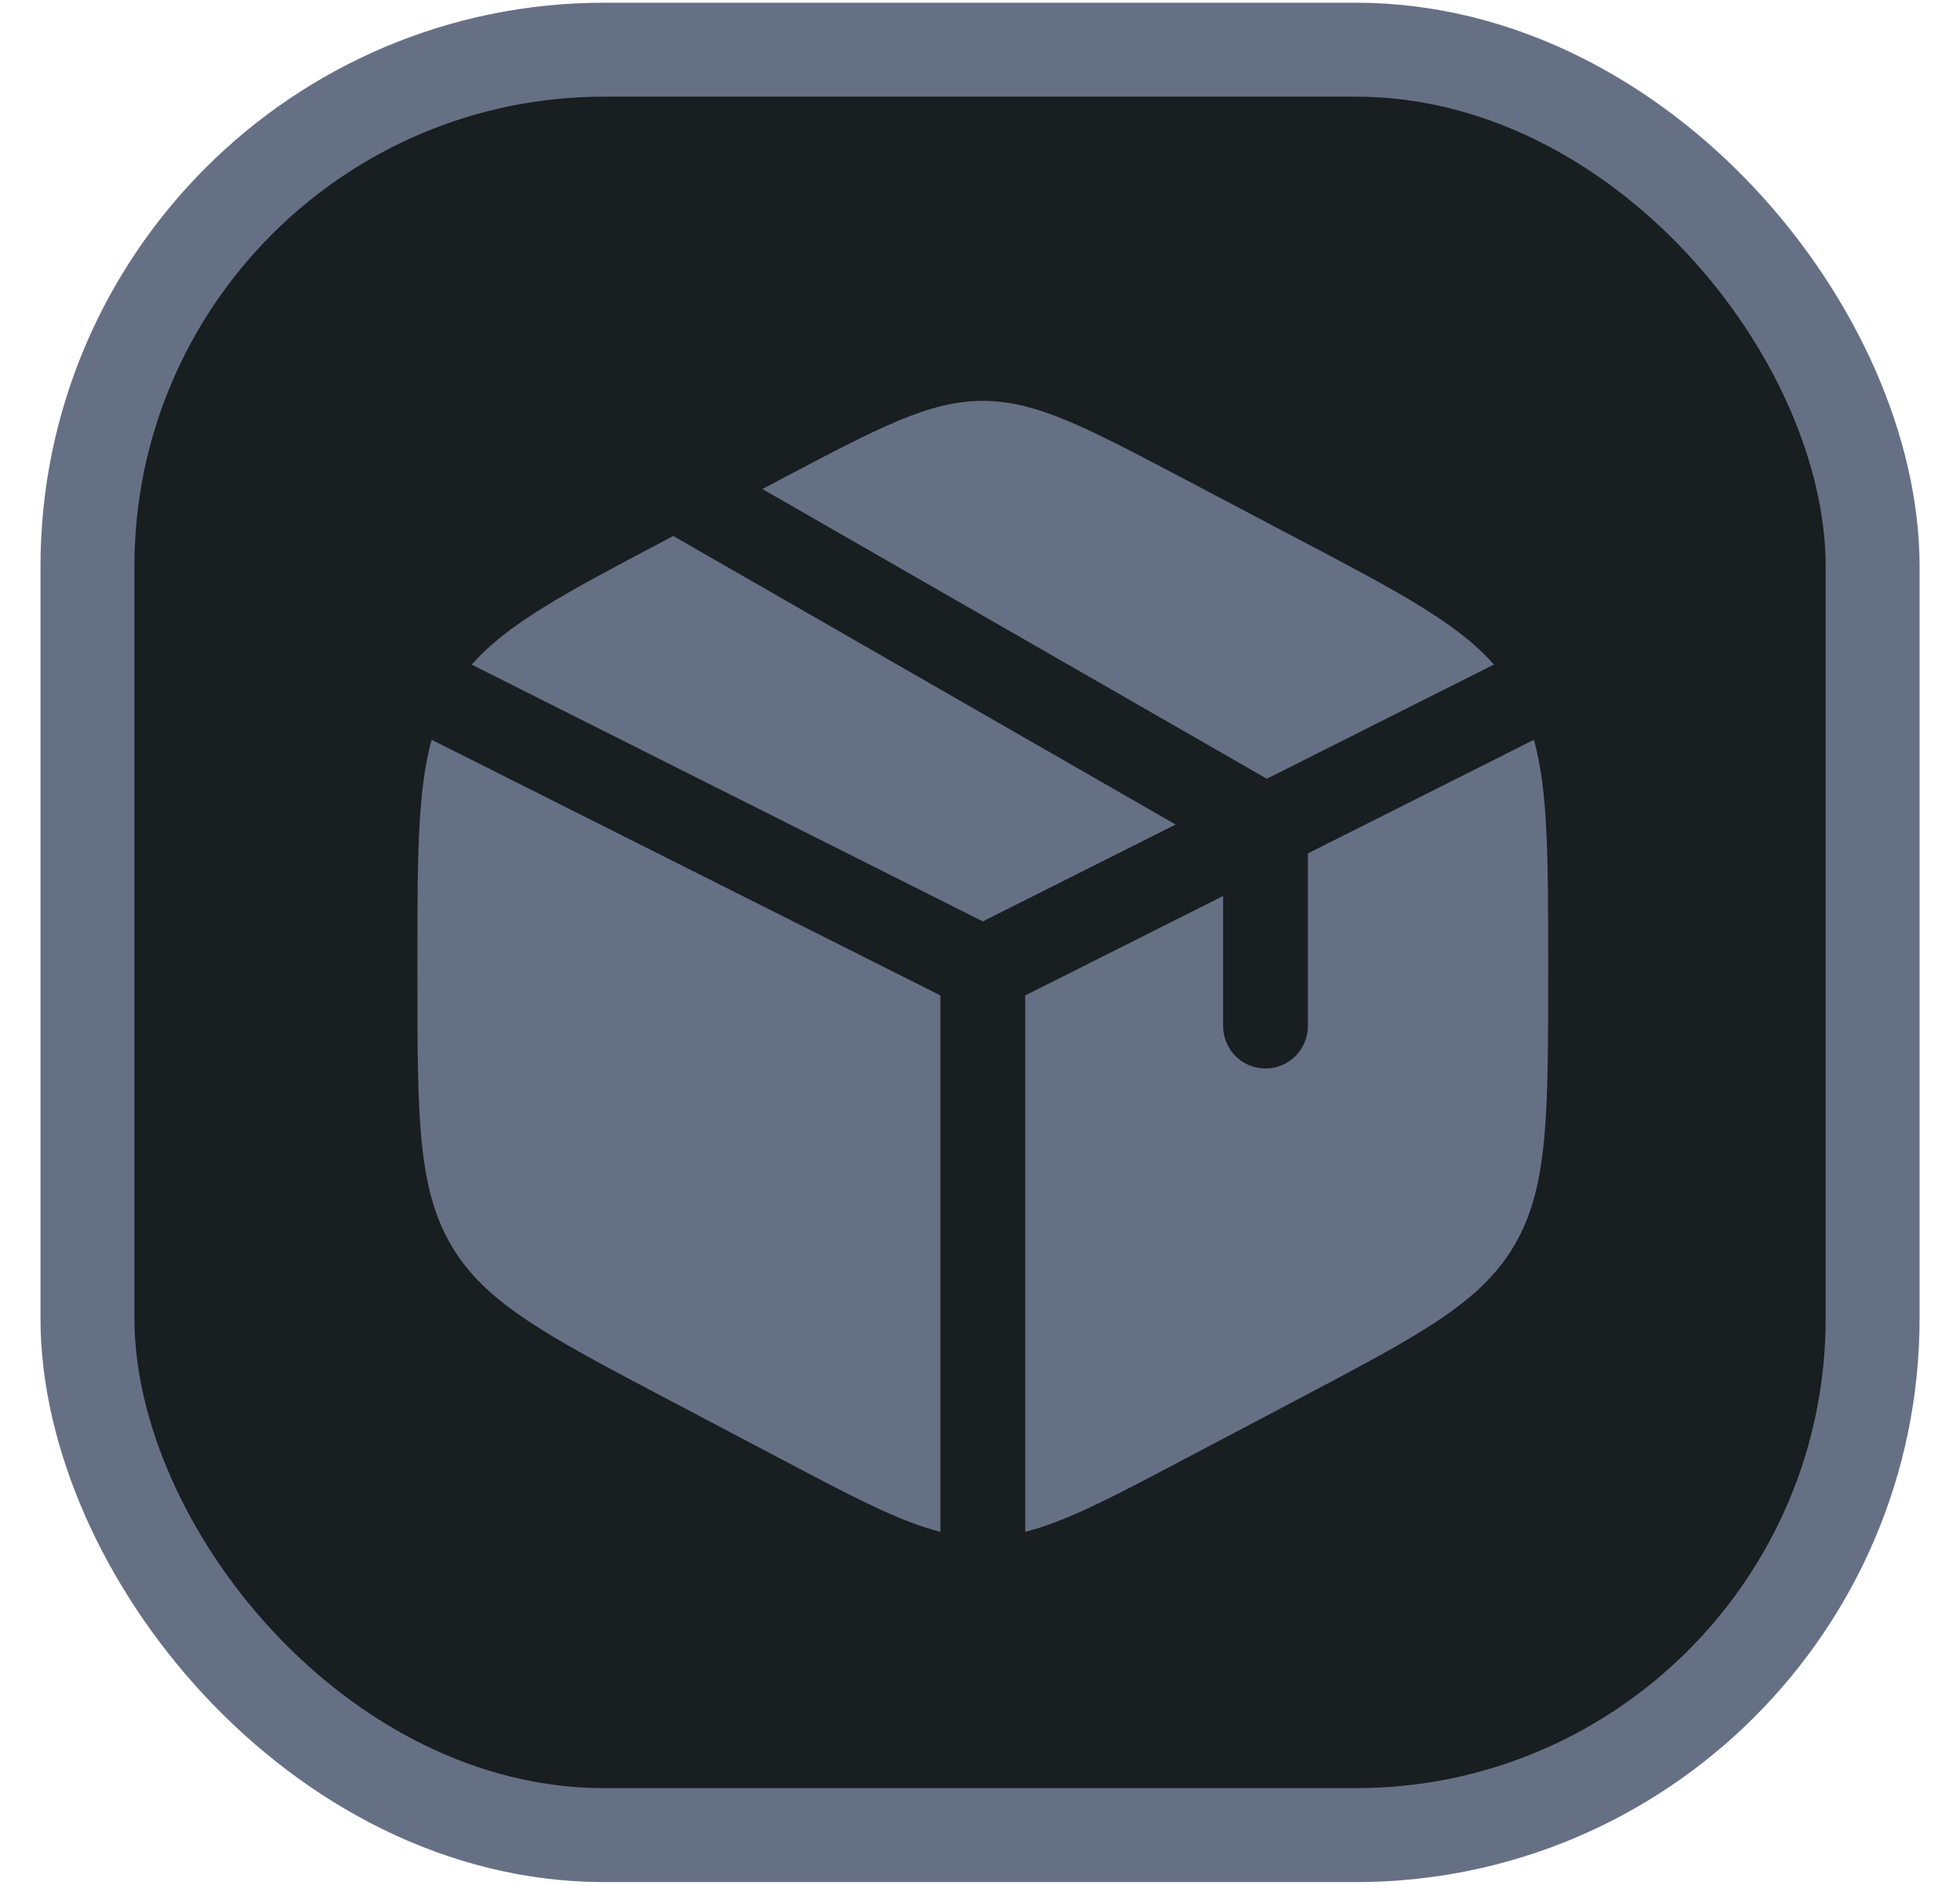 <svg width="26" height="25" viewBox="0 0 26 25" fill="none"
	xmlns="http://www.w3.org/2000/svg">
	<rect x="1.16" y="0.659" width="23.681" height="23.681" rx="6.855" fill="#191E20"/>
	<rect x="1.16" y="0.659" width="23.681" height="23.681" rx="6.855" stroke="#667085" stroke-width="1.246"/>
	<path d="M17.221 7.15L15.721 6.359C14.404 5.665 13.745 5.317 13.037 5.317C12.329 5.317 11.671 5.664 10.354 6.359L10.113 6.486L16.805 10.329L19.817 8.814C19.333 8.263 18.551 7.85 17.221 7.149M20.348 9.812L17.35 11.319V13.607C17.35 13.757 17.29 13.901 17.185 14.007C17.079 14.113 16.936 14.172 16.787 14.172C16.638 14.172 16.495 14.113 16.389 14.007C16.284 13.901 16.225 13.757 16.225 13.607V11.884L13.6 13.203V20.317C14.138 20.183 14.751 19.86 15.721 19.348L17.221 18.557C18.834 17.706 19.641 17.281 20.089 16.516C20.537 15.752 20.537 14.8 20.537 12.899V12.811C20.537 11.384 20.537 10.492 20.348 9.812ZM12.475 20.317V13.203L5.726 9.812C5.537 10.492 5.537 11.384 5.537 12.809V12.897C5.537 14.8 5.537 15.752 5.985 16.516C6.433 17.281 7.24 17.707 8.854 18.558L10.354 19.348C11.323 19.86 11.936 20.183 12.475 20.317ZM6.257 8.815L13.037 12.221L15.595 10.936L8.931 7.109L8.854 7.15C7.524 7.851 6.742 8.263 6.257 8.816" fill="#667085"/>
</svg>
